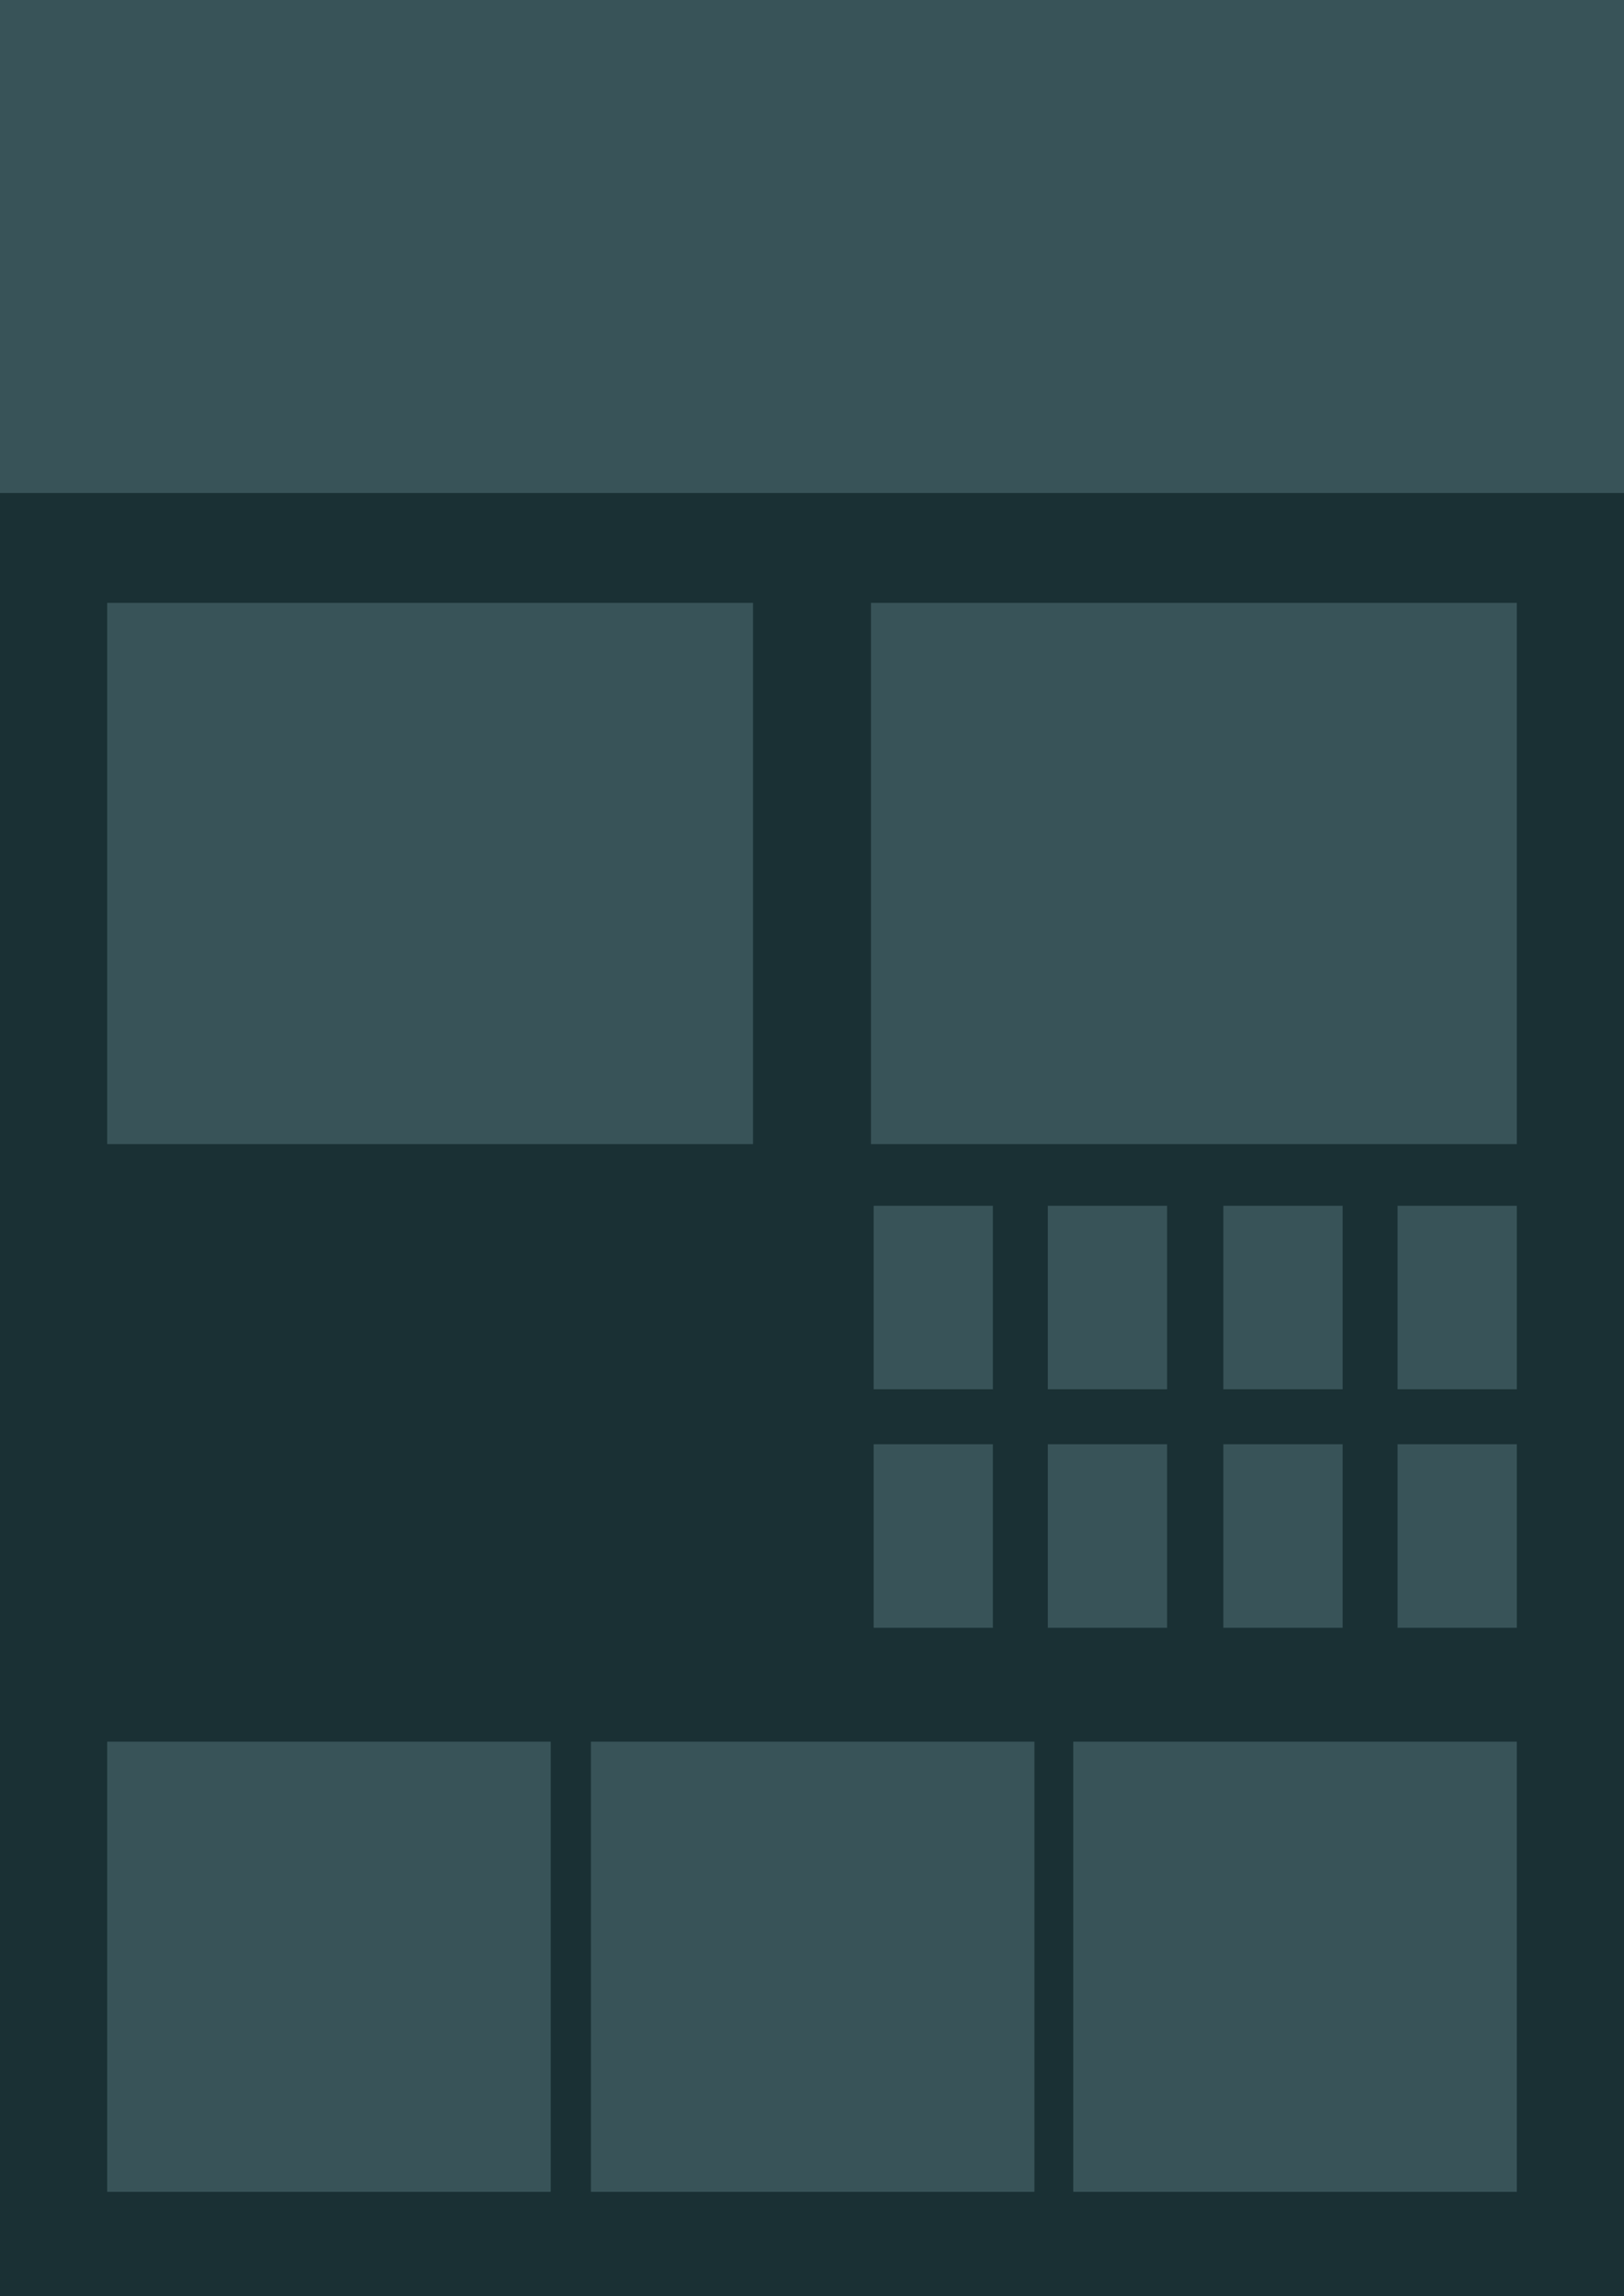 <?xml version="1.0" encoding="utf-8"?><svg xmlns="http://www.w3.org/2000/svg" viewBox="0 0 121.2 171.4"><path fill="#1A3034" d="M0 0h121.2v171.4H0z"/><path fill="#385358" d="M0 0h121.2v36.8H0zm8 130h33.1v33.6H8zm0-85h48.2v40.4H8zm57 0h48.2v40.4H65zm39.3 45h8.9v13.7h-8.9zm-13 0h8.9v13.7h-8.9zm-13.1 0h8.9v13.7h-8.9zm-13 0h8.9v13.7h-8.9zm39.1 17.8h8.9v13.7h-8.9zm-13 0h8.9v13.7h-8.9zm-13.1 0h8.9v13.7h-8.9zm-13 0h8.9v13.7h-8.9zM44.1 130h33.1v33.6H44.1zm36 0h33.1v33.6H80.1z"/></svg>